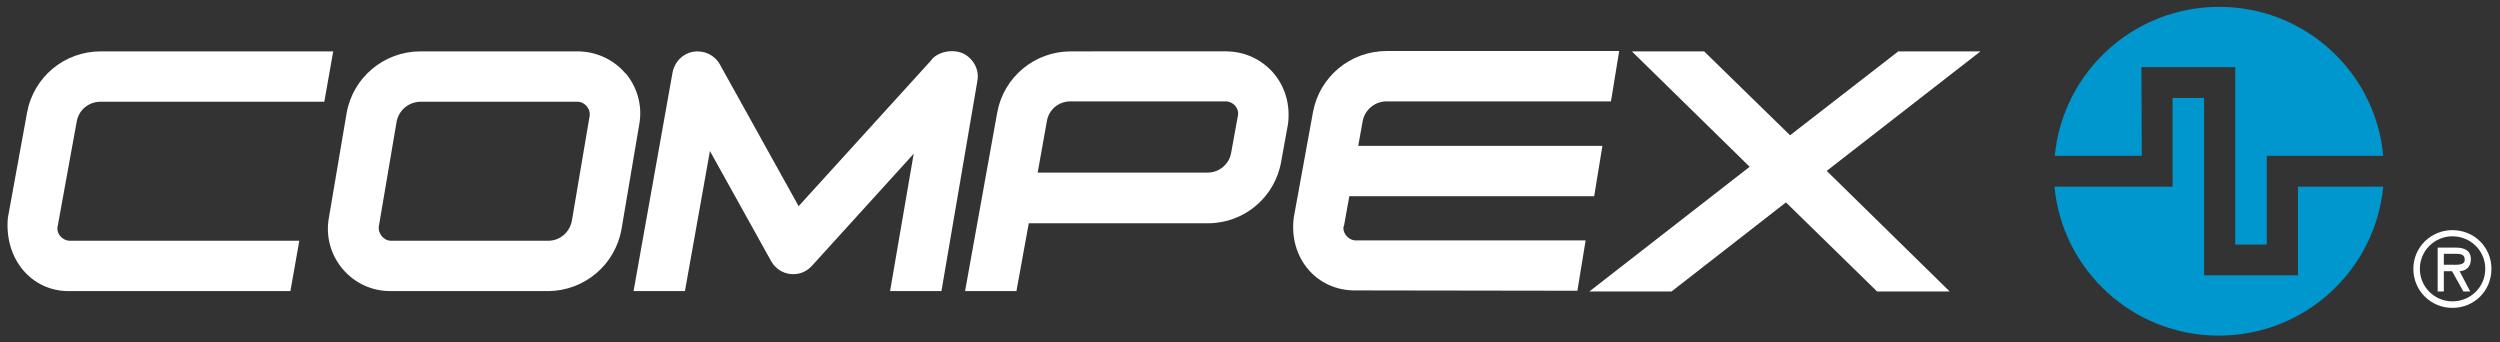 <svg viewBox="0 0 730 100" xmlns="http://www.w3.org/2000/svg"><rect x="0" y="0" width="730" height="100" fill="#333333" stroke="none"/><g fill="#fff"><path d="m22.4 35.5c.6-3.4 3.5-5.8 7-5.8h65.3l2.6-14.7h-67.9c-10.6 0-19.6 7.5-21.5 17.9l-5.6 30.7c-1.1 12 6.9 21.5 17.9 21.4h64.6l2.6-14.7h-67.2c-2.3-.2-3.7-2.3-3.4-4z"/><path d="m115.8 35.6c.6-3.4 3.5-5.8 6.9-5.9h46c2.3.1 3.7 2.3 3.5 4l-5.2 30.7c-.6 3.4-3.5 5.9-6.9 5.9h-46c-2.3-.1-3.7-2.3-3.5-4.1zm66.8-14.2c-3.5-4.1-8.6-6.4-14-6.4h-46c-10.6.1-19.6 7.7-21.4 18.1l-5.2 30.7c-.9 5.3.6 10.7 4.1 14.8s8.5 6.4 13.9 6.4h46.1c10.6-.1 19.6-7.7 21.4-18.2l5.2-30.7c.9-5.3-.6-10.7-4.1-14.8"/><path d="m272.1 17.4-38.9 42.8-23-41.4c-1.5-2.7-4.6-4.2-7.7-3.7s-5.5 2.9-6.1 6l-11.4 63.9h15l7.3-40.9 17.9 32.2c1.2 2.1 3.3 3.5 5.6 3.7 2.4.3 4.7-.6 6.3-2.4l29.7-32.7-6.9 40.1h15l10.5-61.4c.6-3.2-1.1-6.4-4-7.9-3-1.5-7.3-.7-9.4 1.7z"/><path d="m359.5 44.6c-.6 3.4-3.5 5.8-6.9 5.8h-49.6l2.7-15.1c.6-3.4 3.5-5.7 6.9-5.7h45.5c2.3.2 3.7 2.2 3.4 4zm-46.8-29.6c-10.6 0-19.6 7.5-21.5 17.8l-9.4 52.2h15l3.6-19.8h52.3c10.6 0 19.6-7.6 21.4-18l2-11c1.5-11.9-7.2-21.1-18-21.2z"/><path d="m392.4 66.2 1.6-8.9h71.5l2.4-14.7h-71.3l1.3-7.2c.6-3.3 3.5-5.8 7-5.8h65.5l2.4-14.7h-67.9c-10.6 0-19.6 7.5-21.5 17.8l-5.6 30.7c-1.6 11.9 6.7 21.5 17.9 21.4l64.9.1 2.4-14.7h-67.3c-2.3-.2-3.7-2.4-3.4-4.1z"/><path d="m578.3 15h-24l-31.6 24.5-25.1-24.5h-21.1l34.4 33.7-46.8 36.4h24l33.4-26 26.6 26h21.2l-35.9-35.2z"/><path d="m713.6 77.3v-3.2h3.2c1.6 0 2.9.1 2.9 1.7 0 1.8-2.4 1.5-4.1 1.5zm3.5-5h-5.3v12.8h1.8v-5.9h2.4l3.3 5.9h2l-3.1-5.9c1.6-.1 3.3-1 3.3-3.5 0-2.7-2.1-3.4-4.4-3.4z"/><path d="m706.6 78.5c0-5.3 4.3-9.5 9.5-9.5s9.6 4.1 9.6 9.5-4.4 9.5-9.6 9.5c-5.1 0-9.5-4.1-9.5-9.5zm-1.9 0c0 6.4 5.1 11.4 11.4 11.4 6.4 0 11.4-5 11.4-11.4 0-6.3-5-11.3-11.4-11.3-6.3 0-11.4 5-11.4 11.3z"/></g><g fill="#0097ce"><path d="m625.3 19.6h27.4v51.8h9.2v-25.9h34c-2.2-24.4-22.8-43.5-47.9-43.5s-45.7 19.1-48 43.5h25.4zm45.7 60.8h-27.4v-51.8h-9.2v25.9h-34.5c2.3 24.4 22.9 43.5 48 43.5s45.7-19.1 48-43.5h-24.9z"/></g></svg>